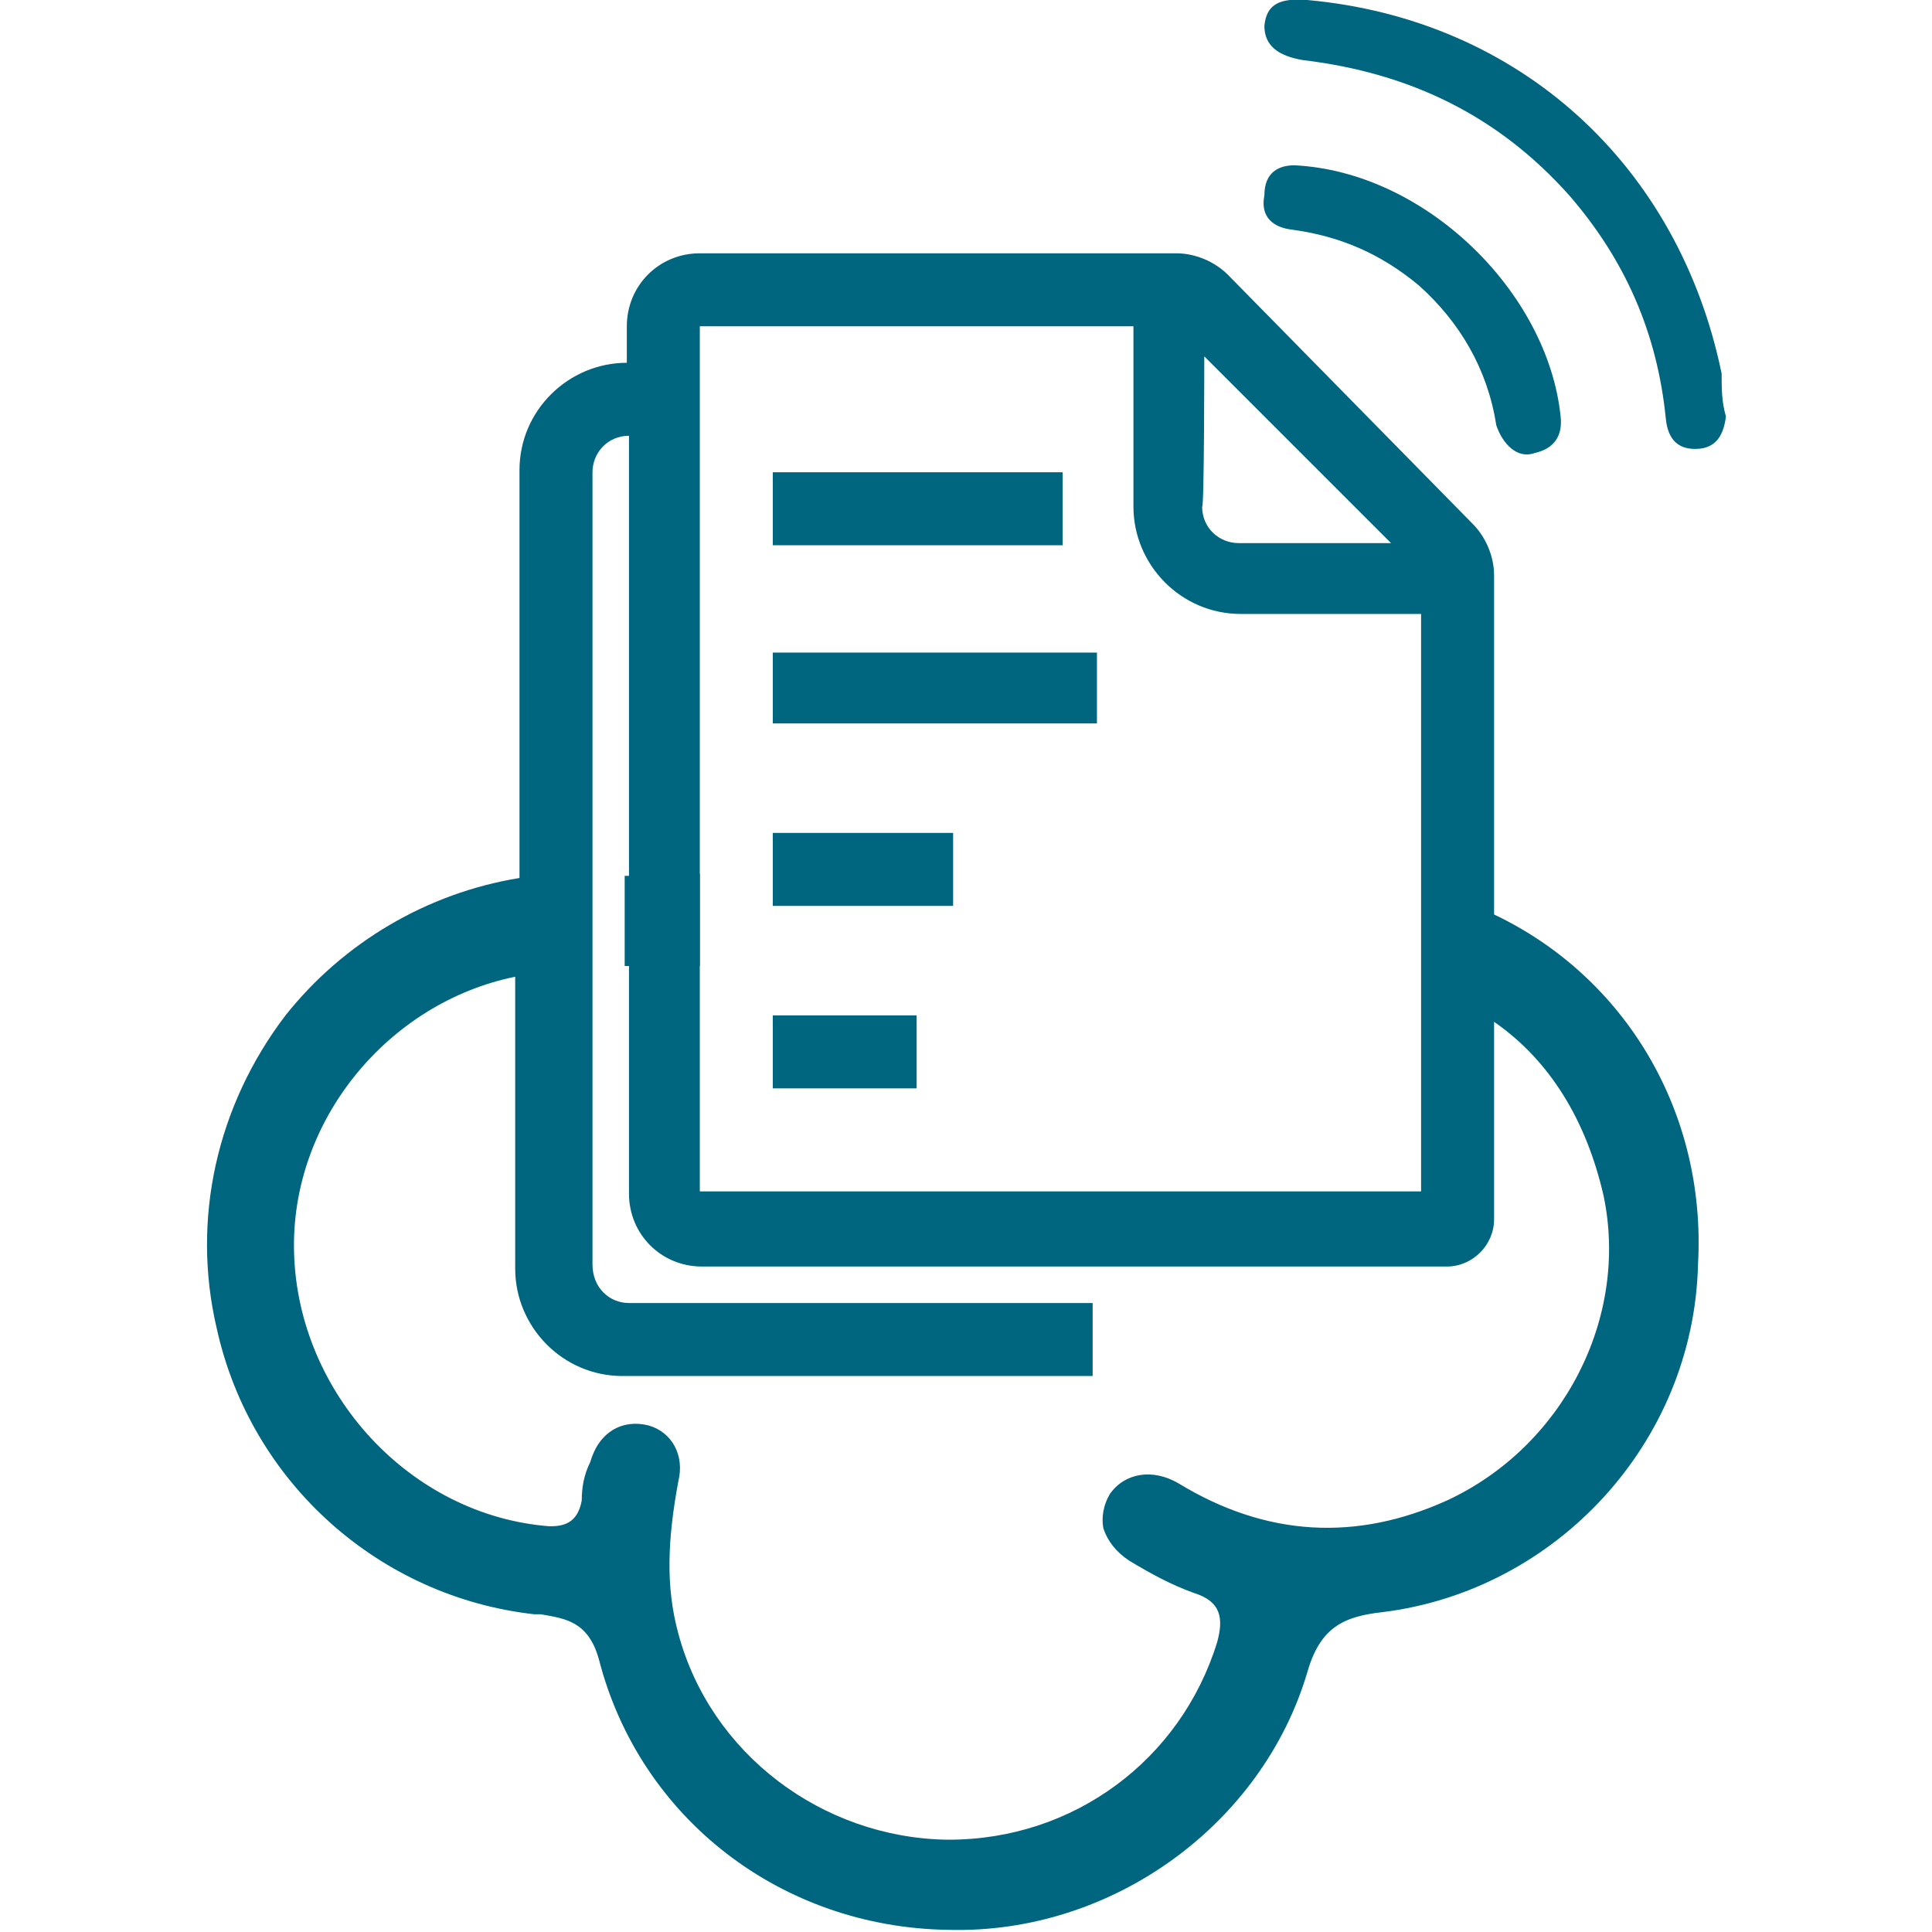<?xml version="1.0" encoding="utf-8"?>
<!-- Generator: Adobe Illustrator 23.0.3, SVG Export Plug-In . SVG Version: 6.00 Build 0)  -->
<svg version="1.1" id="Capa_1" xmlns="http://www.w3.org/2000/svg" xmlns:xlink="http://www.w3.org/1999/xlink" x="0px" y="0px"
	 viewBox="0 0 90 90" style="enable-background:new 0 0 90 90;" xml:space="preserve">
<style type="text/css">
	.st0{fill:#00657E;}
	.st1{fill:none;}
</style>
<g>
	<path class="st0" d="M32.6,40.7V45c-0.1,0-0.2,0-0.3,0c-1.1,0-2.1,0-3.2,0v-4.2c0.4,0,1,0,1.4,0C31.3,40.7,31.9,40.7,32.6,40.7z"/>
	<g>
		<path class="st0" d="M80.4,19.4c-0.1,0.8-0.4,1.4-1.2,1.5c-1,0.1-1.5-0.4-1.6-1.4c-0.4-4-1.9-7.4-4.5-10.4
			c-3.3-3.7-7.4-5.7-12.4-6.3c-1.2-0.2-1.8-0.7-1.8-1.6c0.1-1,0.7-1.3,2-1.2c9.9,0.9,17.3,7.7,19.3,17.4
			C80.2,18.1,80.2,18.7,80.4,19.4z"/>
		<path class="st0" d="M60.3,7.7c6.1,0.3,11.8,5.9,12.4,11.7c0.1,0.9-0.3,1.5-1.2,1.7c-0.8,0.3-1.5-0.4-1.8-1.3
			c-0.4-2.6-1.7-4.8-3.6-6.5c-1.8-1.5-3.7-2.3-5.9-2.6c-0.9-0.1-1.5-0.6-1.3-1.6C58.9,8,59.6,7.7,60.3,7.7z"/>
	</g>
	<g>
		<g>
			<rect x="36" y="22" class="st0" width="13.5" height="3.4"/>
			<path class="st0" d="M69.6,42.6V26.8c0-0.9-0.4-1.8-1-2.4L57.2,12.8c-0.6-0.6-1.5-1-2.4-1H32.6c-1.9,0-3.4,1.5-3.4,3.4v1.7
				c-2.7,0-5,2.2-5,5v19c-4.3,0.7-8.2,3-10.9,6.4c-3.2,4.2-4.4,9.5-3.2,14.6c1.6,7.2,7.6,12.5,14.8,13.3h0.3
				c1.1,0.2,2.2,0.3,2.7,2.1c1.9,7.4,8.5,12.5,16.3,12.6c7.6,0.2,14.6-4.9,16.7-12c0.6-2.1,1.7-2.6,3.5-2.8
				c8.1-1,14.5-7.9,14.7-16.2C79.5,51.8,75.7,45.5,69.6,42.6z M56.1,16.6l8.7,8.7h-7.1c-0.9,0-1.7-0.7-1.7-1.7
				C56.1,23.7,56.1,16.6,56.1,16.6z M32.6,15.2h20.2v8.4c0,2.7,2.2,5,5,5h8.4v12.6v4.5v9.8H32.6V15.2L32.6,15.2z M67.4,69.9
				c-4.2,1.9-8.4,1.7-12.5-0.8c-1.2-0.7-2.5-0.5-3.2,0.5c-0.3,0.5-0.4,1.1-0.3,1.6c0.2,0.6,0.6,1.1,1.2,1.5c1,0.6,1.9,1.1,3,1.5
				c1.3,0.4,1.4,1.2,1.1,2.3c-1.7,5.5-6.7,9.2-12.5,9.2h-0.1c-5.8-0.1-11-4-12.5-9.6c-0.6-2.2-0.5-4.4,0-7.1
				c0.3-1.2-0.3-2.3-1.4-2.6c-1.2-0.3-2.3,0.3-2.7,1.7c-0.3,0.6-0.4,1.2-0.4,1.8c-0.2,1.1-0.9,1.2-1.5,1.2
				c-6.5-0.5-11.7-6.2-11.9-12.7c-0.2-6.2,4.4-11.7,10.3-12.9v13.6c0,2.7,2.2,5,5,5h21.9v-3.4H29.3c-0.9,0-1.7-0.7-1.7-1.8V45v-4.3
				V22c0-0.9,0.7-1.7,1.7-1.7v35.3c0,1.9,1.5,3.4,3.4,3.4h34.7c1.2,0,2.2-1,2.2-2.2v-9.2c2.6,1.8,4.3,4.6,5.1,8.1
				C75.9,61.4,72.8,67.4,67.4,69.9z"/>
			<rect x="36" y="47.3" class="st0" width="6.7" height="3.4"/>
			<polygon class="st0" points="36,33.7 51.1,33.7 51.1,32.1 51.1,30.4 36,30.4 			"/>
			<rect x="36" y="38.8" class="st0" width="8.4" height="3.4"/>
		</g>
	</g>
</g>
<rect class="st1" width="90" height="90"/>
</svg>
